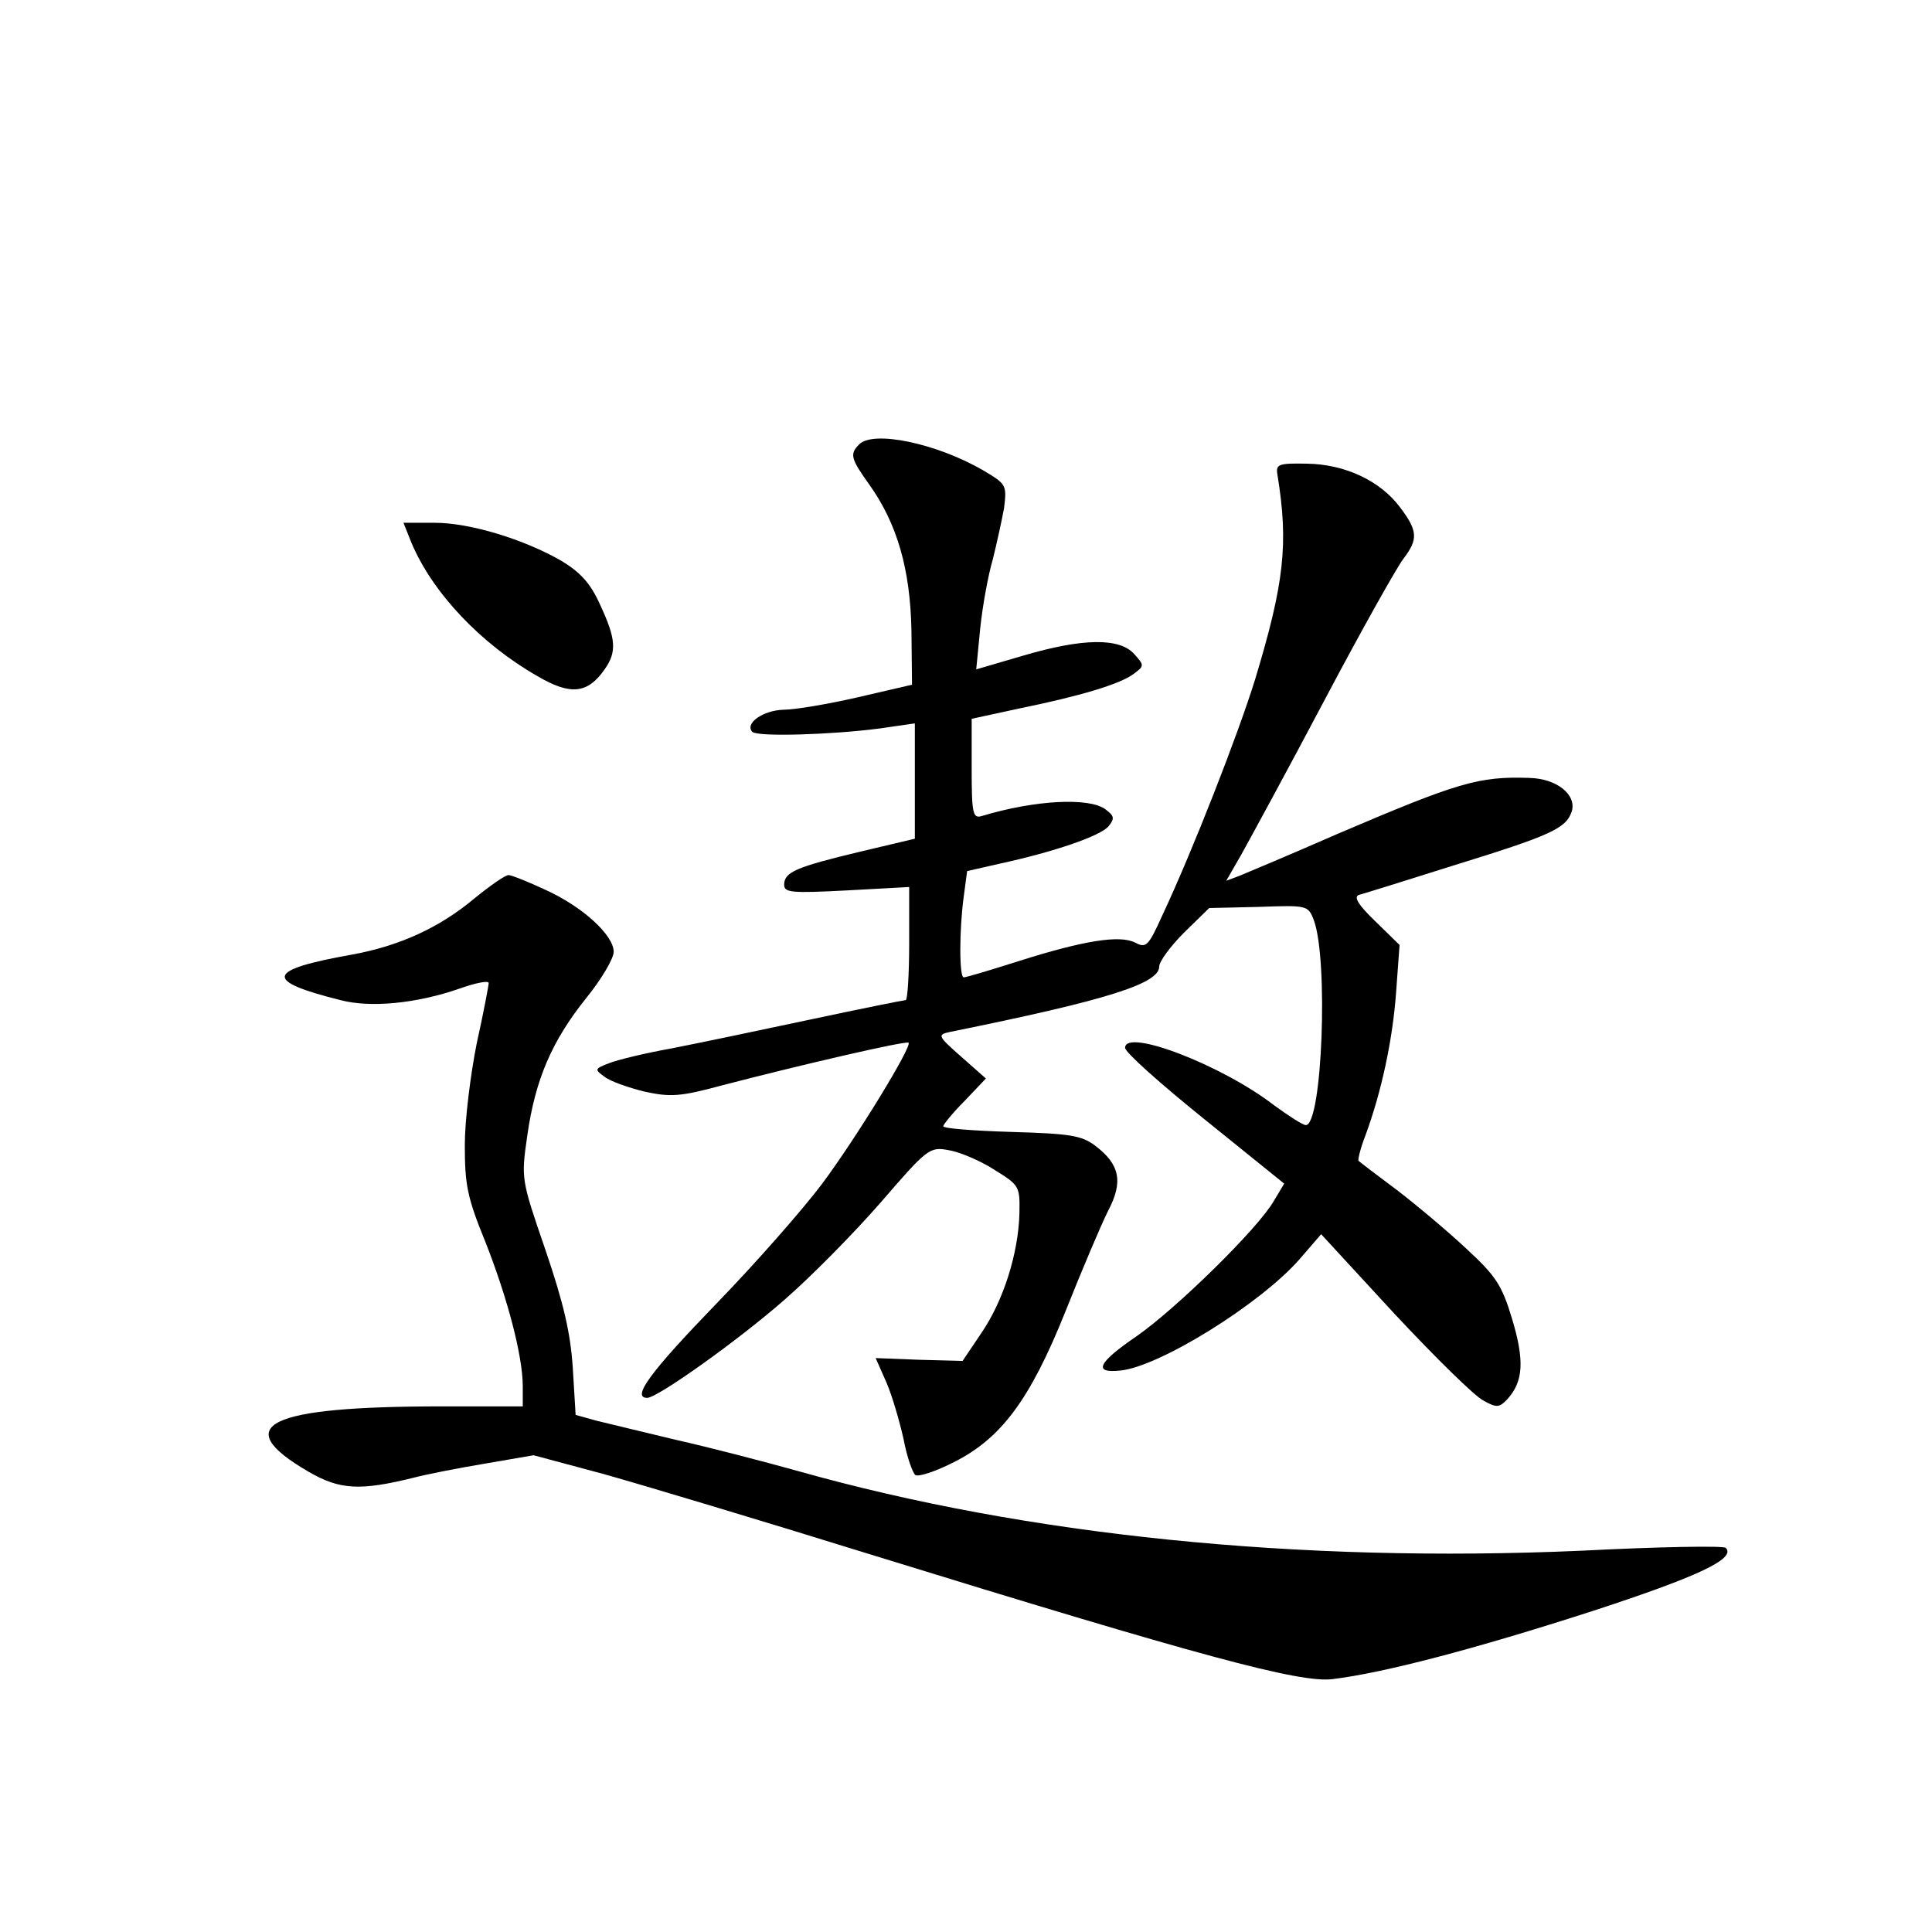 <?xml version="1.0" standalone="no"?>
<!DOCTYPE svg PUBLIC "-//W3C//DTD SVG 20010904//EN"
 "http://www.w3.org/TR/2001/REC-SVG-20010904/DTD/svg10.dtd">
<svg version="1.0" xmlns="http://www.w3.org/2000/svg"
 width="340pt" height="340pt" viewBox="0 0 340 340"
 preserveAspectRatio="xMidYMid meet">
<g transform="translate(0,340) scale(0.1,-0.1)"
fill="#000000" stroke="none">
<path d="M1512 2618 c-17 -17 -15 -25 18 -71 49 -69 72 -149 74 -257 l1 -95
-95 -22 c-52 -12 -111 -22 -131 -22 -36 -1 -69 -24 -55 -39 10 -9 140 -5 224
6 l62 9 0 -102 0 -101 -97 -23 c-113 -27 -133 -36 -133 -58 0 -14 13 -15 110
-10 l110 6 0 -100 c0 -54 -3 -99 -6 -99 -3 0 -78 -15 -167 -34 -89 -19 -199
-42 -245 -51 -45 -8 -95 -20 -110 -26 -26 -10 -26 -11 -8 -24 10 -8 42 -19 70
-26 46 -10 63 -9 137 11 138 36 324 79 328 75 6 -7 -91 -166 -152 -248 -33
-44 -117 -140 -188 -213 -115 -119 -148 -164 -120 -164 18 0 160 101 242 173
46 40 122 117 169 171 82 95 86 98 119 92 19 -3 55 -18 80 -34 45 -28 46 -29
45 -78 -2 -70 -28 -153 -67 -210 l-33 -49 -76 2 -77 3 19 -43 c10 -23 23 -68
30 -99 6 -32 16 -60 21 -64 6 -3 34 6 64 21 86 42 137 110 200 267 29 73 63
153 75 177 27 51 21 82 -23 115 -24 18 -45 21 -148 24 -65 2 -119 6 -119 10 0
3 17 24 38 45 l37 39 -43 38 c-42 37 -43 39 -20 44 277 56 368 85 368 115 0 9
20 36 44 60 l44 43 87 2 c85 3 87 3 97 -23 26 -69 15 -361 -14 -361 -5 0 -30
16 -56 35 -92 71 -262 136 -262 101 0 -8 63 -64 140 -126 l140 -113 -18 -30
c-27 -48 -171 -189 -241 -238 -69 -47 -78 -66 -30 -61 68 6 247 117 316 196
l38 44 129 -140 c72 -77 142 -146 157 -153 23 -13 28 -12 42 3 28 31 30 68 8
141 -18 60 -29 76 -81 124 -32 30 -88 77 -122 103 -35 26 -65 49 -67 51 -2 1
3 22 12 45 28 76 48 168 54 253 l6 82 -43 42 c-29 28 -38 42 -29 46 8 2 82 25
164 51 175 54 201 66 211 96 9 29 -26 58 -75 59 -89 3 -125 -8 -336 -98 -82
-36 -161 -69 -173 -74 l-24 -9 27 47 c15 27 81 148 146 271 65 123 128 235
139 249 26 34 25 49 -6 90 -35 47 -97 76 -164 77 -50 1 -55 -1 -52 -19 20
-122 12 -191 -39 -360 -30 -97 -110 -302 -164 -417 -24 -53 -28 -57 -47 -47
-27 14 -90 4 -204 -32 -50 -16 -94 -29 -98 -29 -8 0 -8 83 0 142 l6 45 57 13
c97 21 178 49 192 66 11 14 10 18 -6 30 -29 21 -124 16 -217 -12 -16 -5 -18 4
-18 83 l0 88 83 18 c108 22 178 43 202 61 19 14 19 15 1 35 -26 29 -91 28
-196 -3 l-82 -24 7 72 c4 39 14 94 22 121 7 28 16 69 20 91 5 41 4 42 -38 67
-82 47 -192 70 -217 45z"/>
<path d="M724 2445 c37 -88 122 -178 222 -235 58 -34 88 -31 118 12 22 31 20
54 -8 114 -17 38 -35 57 -68 77 -66 38 -161 67 -223 67 l-55 0 14 -35z"/>
<path d="M835 1819 c-62 -52 -133 -84 -216 -99 -151 -27 -156 -46 -20 -80 53
-14 134 -6 209 20 28 10 52 15 52 10 0 -4 -9 -52 -21 -106 -11 -55 -21 -135
-21 -179 0 -69 4 -92 36 -170 39 -99 66 -201 66 -255 l0 -35 -142 0 c-308 0
-376 -33 -235 -115 55 -32 91 -34 187 -10 19 5 74 16 122 24 l87 15 123 -33
c68 -19 278 -82 468 -141 583 -180 757 -227 815 -220 90 11 247 52 455 119
187 61 256 93 237 112 -3 4 -118 2 -254 -5 -499 -22 -977 27 -1378 140 -61 17
-157 42 -215 55 -58 14 -121 29 -141 34 l-36 10 -5 83 c-4 61 -16 113 -48 207
-43 125 -43 125 -32 202 14 98 43 166 104 242 26 32 48 69 48 81 0 29 -54 79
-120 109 -30 14 -60 26 -65 26 -6 0 -33 -19 -60 -41z"/>
</g>
</svg>
